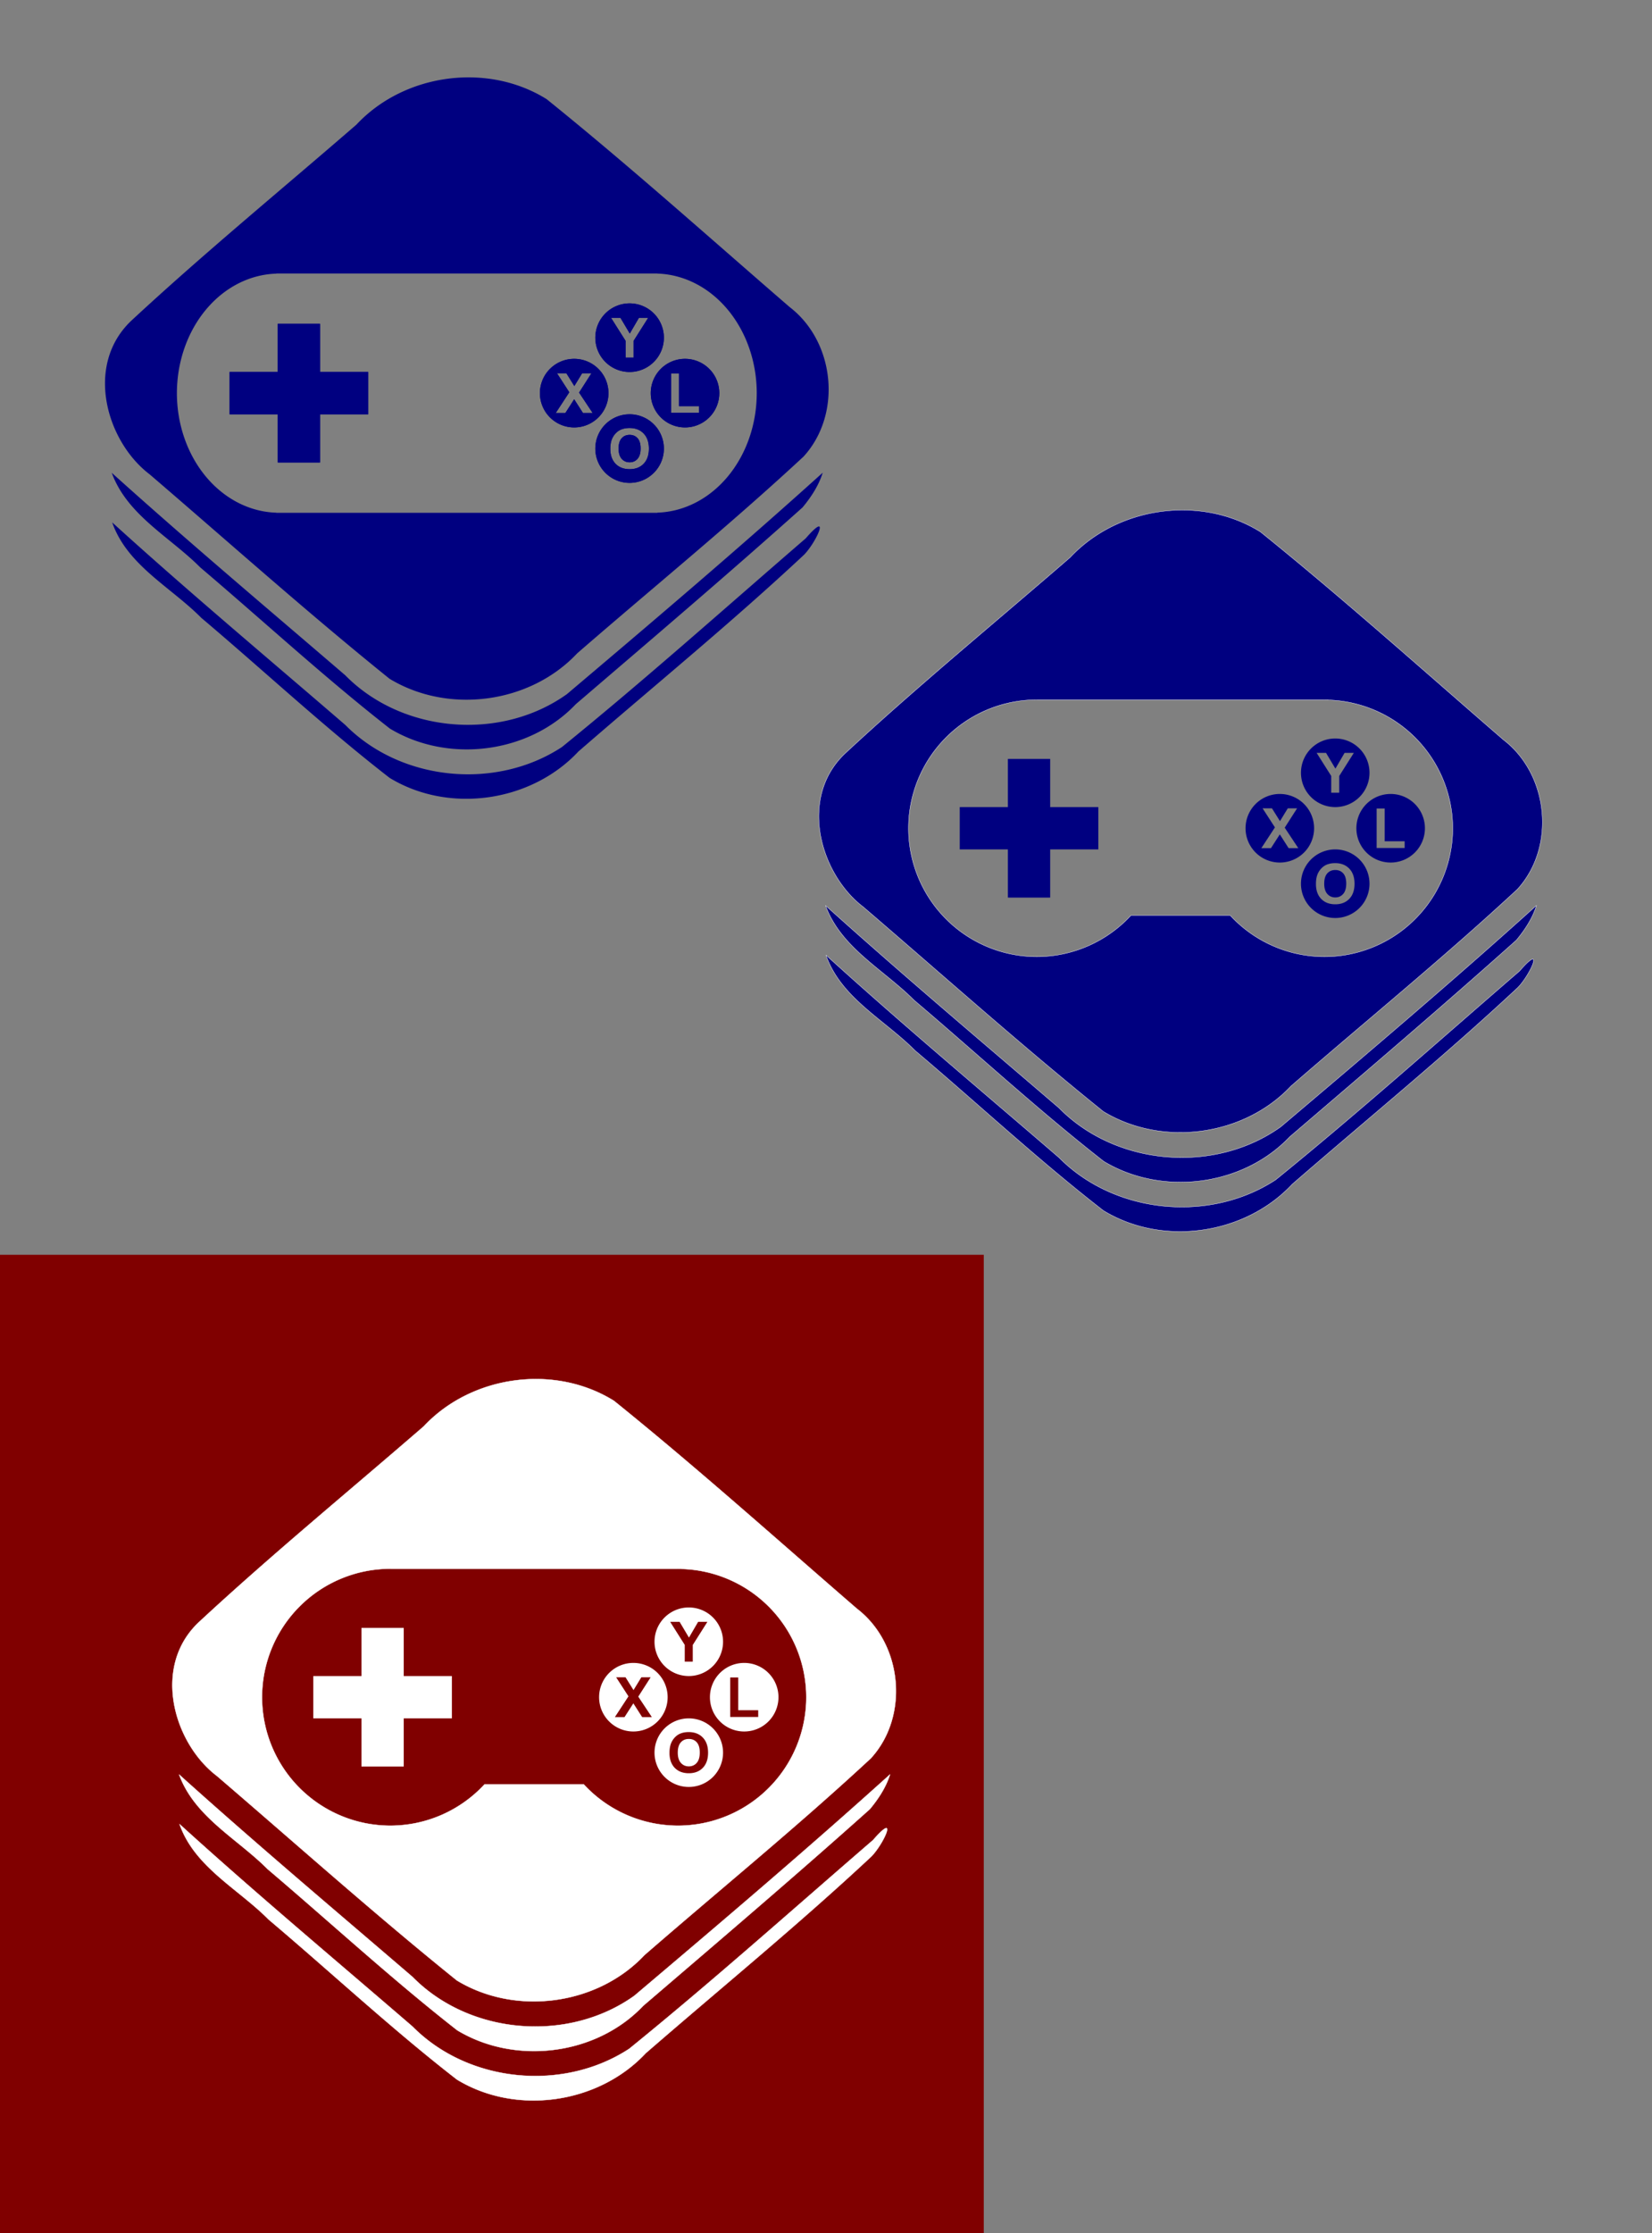 <?xml version="1.0" encoding="UTF-8" standalone="no"?>
<!-- Created with Inkscape (http://www.inkscape.org/) -->

<svg
   xmlns:dc="http://purl.org/dc/elements/1.1/"
   xmlns:cc="http://creativecommons.org/ns#"
   xmlns:rdf="http://www.w3.org/1999/02/22-rdf-syntax-ns#"
   xmlns:svg="http://www.w3.org/2000/svg"
   xmlns="http://www.w3.org/2000/svg"
   xmlns:sodipodi="http://sodipodi.sourceforge.net/DTD/sodipodi-0.dtd"
   xmlns:inkscape="http://www.inkscape.org/namespaces/inkscape"
   width="228.355mm"
   height="308.465mm"
   viewBox="0 0 809.132 1092.985"
   id="svg2"
   version="1.1"
   inkscape:version="0.91 r13725"
   sodipodi:docname="ol3-games.svg">
  <rect x="0" y="0" width="809.132" height="1092.985" fill="#808080" stroke="none"/>
  <defs
     id="defs4" />
  <sodipodi:namedview
     id="base"
     pagecolor="#ffffff"
     bordercolor="#666666"
     borderopacity="1.0"
     inkscape:pageopacity="0.0"
     inkscape:pageshadow="2"
     inkscape:zoom="0.24748737"
     inkscape:cx="-641.24617"
     inkscape:cy="885.05234"
     inkscape:document-units="px"
     inkscape:current-layer="layer1"
     showgrid="false"
     inkscape:window-width="1280"
     inkscape:window-height="972"
     inkscape:window-x="-8"
     inkscape:window-y="-8"
     inkscape:window-maximized="1"
     fit-margin-top="0"
     fit-margin-left="0"
     fit-margin-right="0"
     fit-margin-bottom="0" />
  <g
     inkscape:label="Calque 1"
     inkscape:groupmode="layer"
     id="layer1"
     transform="translate(39.396,5.267)">
    <rect
       style="opacity:1;fill:#800000;fill-opacity:1;stroke:none;stroke-width:1;stroke-linecap:butt;stroke-linejoin:miter;stroke-miterlimit:4;stroke-dasharray:none;stroke-dashoffset:0;stroke-opacity:1"
       id="rect4740"
       width="481.843"
       height="478.812"
       x="-39.396"
       y="608.905" />
    <g
       transform="translate(-32.626,-451.332)"
       id="g4717-2"
       style="fill:#000080;fill-opacity:1"
       inkscape:export-xdpi="16"
       inkscape:export-ydpi="16">
      <path
         id="rect4165-1-8-3"
         d="m 129.278,604.553 0,23.584 -23.584,0 0,20.709 23.584,0 0,23.586 20.709,0 0,-23.586 23.584,0 0,-20.709 -23.584,0 0,-23.584 -20.709,0 z"
         style="opacity:1;fill:#000080;fill-opacity:1;stroke:none;stroke-width:1;stroke-linecap:butt;stroke-linejoin:miter;stroke-miterlimit:4;stroke-dasharray:none;stroke-dashoffset:0;stroke-opacity:1"
         inkscape:connector-curvature="0" />
      <g
         style="fill:#000080;fill-opacity:1"
         id="g4626-8-4"
         transform="translate(11.893,452.293)">
        <g
           style="font-style:normal;font-weight:normal;font-size:27.218px;line-height:125%;font-family:sans-serif;letter-spacing:0px;word-spacing:0px;fill:#000080;fill-opacity:1;stroke:none;stroke-width:1px;stroke-linecap:butt;stroke-linejoin:miter;stroke-opacity:1"
           id="text4293-4-0-9">
          <path
             id="path4601-6-0"
             style="font-style:normal;font-variant:normal;font-weight:bold;font-stretch:normal;font-family:Arial;-inkscape-font-specification:'Arial Bold';fill:#000080;fill-opacity:1"
             d="m 280.263,213.461 q 0,-2.977 0.89,-4.997 0.664,-1.488 1.807,-2.671 1.156,-1.183 2.525,-1.754 1.821,-0.771 4.2,-0.771 4.306,0 6.884,2.671 2.592,2.671 2.592,7.429 0,4.718 -2.565,7.389 -2.565,2.658 -6.858,2.658 -4.346,0 -6.911,-2.645 -2.565,-2.658 -2.565,-7.309 z m 4.053,-0.133 q 0,3.309 1.528,5.024 1.528,1.701 3.881,1.701 2.352,0 3.854,-1.688 1.515,-1.701 1.515,-5.09 0,-3.349 -1.475,-4.997 -1.462,-1.648 -3.894,-1.648 -2.432,0 -3.921,1.675 -1.488,1.661 -1.488,5.024 z m 22.181,0.013 a 16.786,16.786 0 0 0 -16.786,-16.786 16.786,16.786 0 0 0 -16.786,16.786 16.786,16.786 0 0 0 16.786,16.786 16.786,16.786 0 0 0 16.786,-16.786 z"
             inkscape:connector-curvature="0" />
        </g>
        <g
           style="font-style:normal;font-weight:normal;font-size:27.218px;line-height:125%;font-family:sans-serif;letter-spacing:0px;word-spacing:0px;fill:#000080;fill-opacity:1;stroke:none;stroke-width:1px;stroke-linecap:butt;stroke-linejoin:miter;stroke-opacity:1"
           id="text4293-6-3-9-8">
          <path
             id="path4607-7-1"
             style="font-style:normal;font-variant:normal;font-weight:bold;font-stretch:normal;font-family:Arial;-inkscape-font-specification:'Arial Bold';fill:#000080;fill-opacity:1"
             d="m 309.997,195.86 0,-19.323 3.934,0 0,16.041 9.781,0 0,3.283 -13.715,0 z m 6.858,-26.447 a 16.786,16.786 0 0 0 -16.786,16.786 16.786,16.786 0 0 0 16.786,16.786 16.786,16.786 0 0 0 16.786,-16.786 16.786,16.786 0 0 0 -16.786,-16.786 z"
             inkscape:connector-curvature="0" />
        </g>
        <g
           style="font-style:normal;font-weight:normal;font-size:27.218px;line-height:125%;font-family:sans-serif;letter-spacing:0px;word-spacing:0px;fill:#000080;fill-opacity:1;stroke:none;stroke-width:1px;stroke-linecap:butt;stroke-linejoin:miter;stroke-opacity:1"
           id="text4293-8-2-9-2">
          <path
             id="path4592-5-7"
             style="font-style:normal;font-variant:normal;font-weight:bold;font-stretch:normal;font-family:Arial;-inkscape-font-specification:'Arial Bold';fill:#000080;fill-opacity:1"
             d="m 253.512,195.94 4.718,0 4.332,-6.738 4.319,6.738 4.744,0 -6.658,-10.021 6.06,-9.462 -4.558,0 -3.827,6.26 -3.907,-6.26 -4.598,0 6.034,9.316 -6.658,10.167 z m 9.057,-26.527 a 16.786,16.786 0 0 1 16.786,16.786 16.786,16.786 0 0 1 -16.786,16.786 16.786,16.786 0 0 1 -16.786,-16.786 16.786,16.786 0 0 1 16.786,-16.786 z"
             inkscape:connector-curvature="0" />
        </g>
        <g
           style="font-style:normal;font-weight:normal;font-size:27.218px;line-height:125%;font-family:sans-serif;letter-spacing:0px;word-spacing:0px;fill:#000080;fill-opacity:1;stroke:none;stroke-width:1px;stroke-linecap:butt;stroke-linejoin:miter;stroke-opacity:1"
           id="text4293-8-5-1-1-7">
          <path
             id="path4604-9-5"
             style="font-style:normal;font-variant:normal;font-weight:bold;font-stretch:normal;font-family:Arial;-inkscape-font-specification:'Arial Bold';fill:#000080;fill-opacity:1"
             d="m 287.739,168.797 0,-8.2 -7.137,-11.283 4.612,0 4.585,7.708 4.492,-7.708 4.532,0 -7.163,11.31 0,8.173 -3.921,0 z m 18.759,-9.741 a 16.786,16.786 0 0 0 -16.786,-16.786 16.786,16.786 0 0 0 -16.786,16.786 16.786,16.786 0 0 0 16.786,16.786 16.786,16.786 0 0 0 16.786,-16.786 z"
             inkscape:connector-curvature="0" />
        </g>
      </g>
      <path
         inkscape:connector-curvature="0"
         d="m 128.567,579.921 0,0.078 A 50,58.571 0 0 0 79.874,638.492 50,58.571 0 0 0 128.567,697.009 l 0,0.055 1.307,0 184,0 1.307,0 0,-0.078 a 50,58.571 0 0 0 48.693,-58.494 50,58.571 0 0 0 -48.693,-58.517 l 0,-0.055 -1.307,0 -184,0 -1.307,0 z M 48.171,701.755 c 37.295,33.884 76.007,66.239 114.176,99.146 27.327,27.594 73.767,32.045 106.114,10.815 40.663,-32.971 79.759,-67.928 119.405,-102.141 12.534,-14.43 5.331,1.723 -0.805,8.011 -35.683,33.347 -73.651,64.297 -110.552,96.327 -23.181,24.805 -63.479,30.569 -92.476,12.874 -31.858,-24.699 -61.447,-52.332 -92.263,-78.352 -14.878,-15.044 -36.293,-25.684 -43.599,-46.679 z M 396.18,677.443 c -1.92,6.213 -5.695,11.97 -9.868,16.986 -36.515,32.672 -73.849,64.429 -111.06,96.305 -22.993,24.226 -62.567,29.113 -91.043,11.959 -31.99,-24.99 -61.931,-52.63 -92.903,-78.904 -14.852,-14.932 -35.772,-25.532 -43.347,-46.305 37.458,33.735 76.062,66.23 114.324,99.065 27.973,28.472 76.219,32.403 108.626,9.266 42.148,-35.649 84.293,-71.414 125.27,-108.374 z m -329.712,0.746 c -21.099,-16.019 -31.974,-53.434 -8.862,-75.211 35.68,-33.106 73.415,-64.042 110.217,-95.927 23.404,-25.007 64.069,-30.615 93.175,-12.435 40.606,32.731 79.524,67.631 118.999,101.751 22.198,17.023 25.783,52.41 6.813,73.164 -35.861,33.294 -73.946,64.247 -110.911,96.35 -23.105,24.59 -63.11,29.881 -91.891,12.403 C 143.954,746.038 105.532,711.67 66.468,678.189 Z"
         style="opacity:1;fill:#000080;fill-opacity:1;stroke:none;stroke-width:1;stroke-linecap:butt;stroke-linejoin:miter;stroke-miterlimit:4;stroke-dasharray:none;stroke-dashoffset:0;stroke-opacity:1"
         id="path4138-5-4-0" />
      <path
         id="rect4165-1-7-5"
         d="m 129.278,604.553 0,23.584 -23.584,0 0,20.709 23.584,0 0,23.586 20.709,0 0,-23.586 23.584,0 0,-20.709 -23.584,0 0,-23.584 -20.709,0 z"
         style="opacity:1;fill:#000080;fill-opacity:1;stroke:none;stroke-width:1;stroke-linecap:butt;stroke-linejoin:miter;stroke-miterlimit:4;stroke-dasharray:none;stroke-dashoffset:0;stroke-opacity:1"
         inkscape:connector-curvature="0" />
      <g
         style="fill:#000080;fill-opacity:1"
         id="g4626-1-4"
         transform="translate(11.893,452.293)">
        <g
           style="font-style:normal;font-weight:normal;font-size:27.218px;line-height:125%;font-family:sans-serif;letter-spacing:0px;word-spacing:0px;fill:#000080;fill-opacity:1;stroke:none;stroke-width:1px;stroke-linecap:butt;stroke-linejoin:miter;stroke-opacity:1"
           id="text4293-4-5-2">
          <path
             id="path4601-1-6"
             style="font-style:normal;font-variant:normal;font-weight:bold;font-stretch:normal;font-family:Arial;-inkscape-font-specification:'Arial Bold';fill:#000080;fill-opacity:1"
             d="m 280.263,213.461 q 0,-2.977 0.89,-4.997 0.664,-1.488 1.807,-2.671 1.156,-1.183 2.525,-1.754 1.821,-0.771 4.2,-0.771 4.306,0 6.884,2.671 2.592,2.671 2.592,7.429 0,4.718 -2.565,7.389 -2.565,2.658 -6.858,2.658 -4.346,0 -6.911,-2.645 -2.565,-2.658 -2.565,-7.309 z m 4.053,-0.133 q 0,3.309 1.528,5.024 1.528,1.701 3.881,1.701 2.352,0 3.854,-1.688 1.515,-1.701 1.515,-5.09 0,-3.349 -1.475,-4.997 -1.462,-1.648 -3.894,-1.648 -2.432,0 -3.921,1.675 -1.488,1.661 -1.488,5.024 z m 22.181,0.013 a 16.786,16.786 0 0 0 -16.786,-16.786 16.786,16.786 0 0 0 -16.786,16.786 16.786,16.786 0 0 0 16.786,16.786 16.786,16.786 0 0 0 16.786,-16.786 z"
             inkscape:connector-curvature="0" />
        </g>
        <g
           style="font-style:normal;font-weight:normal;font-size:27.218px;line-height:125%;font-family:sans-serif;letter-spacing:0px;word-spacing:0px;fill:#000080;fill-opacity:1;stroke:none;stroke-width:1px;stroke-linecap:butt;stroke-linejoin:miter;stroke-opacity:1"
           id="text4293-6-3-0-7">
          <path
             id="path4607-4-2"
             style="font-style:normal;font-variant:normal;font-weight:bold;font-stretch:normal;font-family:Arial;-inkscape-font-specification:'Arial Bold';fill:#000080;fill-opacity:1"
             d="m 309.997,195.86 0,-19.323 3.934,0 0,16.041 9.781,0 0,3.283 -13.715,0 z m 6.858,-26.447 a 16.786,16.786 0 0 0 -16.786,16.786 16.786,16.786 0 0 0 16.786,16.786 16.786,16.786 0 0 0 16.786,-16.786 16.786,16.786 0 0 0 -16.786,-16.786 z"
             inkscape:connector-curvature="0" />
        </g>
        <g
           style="font-style:normal;font-weight:normal;font-size:27.218px;line-height:125%;font-family:sans-serif;letter-spacing:0px;word-spacing:0px;fill:#000080;fill-opacity:1;stroke:none;stroke-width:1px;stroke-linecap:butt;stroke-linejoin:miter;stroke-opacity:1"
           id="text4293-8-2-2-7">
          <path
             id="path4592-2-6"
             style="font-style:normal;font-variant:normal;font-weight:bold;font-stretch:normal;font-family:Arial;-inkscape-font-specification:'Arial Bold';fill:#000080;fill-opacity:1"
             d="m 253.512,195.94 4.718,0 4.332,-6.738 4.319,6.738 4.744,0 -6.658,-10.021 6.06,-9.462 -4.558,0 -3.827,6.26 -3.907,-6.26 -4.598,0 6.034,9.316 -6.658,10.167 z m 9.057,-26.527 a 16.786,16.786 0 0 1 16.786,16.786 16.786,16.786 0 0 1 -16.786,16.786 16.786,16.786 0 0 1 -16.786,-16.786 16.786,16.786 0 0 1 16.786,-16.786 z"
             inkscape:connector-curvature="0" />
        </g>
        <g
           style="font-style:normal;font-weight:normal;font-size:27.218px;line-height:125%;font-family:sans-serif;letter-spacing:0px;word-spacing:0px;fill:#000080;fill-opacity:1;stroke:none;stroke-width:1px;stroke-linecap:butt;stroke-linejoin:miter;stroke-opacity:1"
           id="text4293-8-5-1-7-6">
          <path
             id="path4604-3-5"
             style="font-style:normal;font-variant:normal;font-weight:bold;font-stretch:normal;font-family:Arial;-inkscape-font-specification:'Arial Bold';fill:#000080;fill-opacity:1"
             d="m 287.739,168.797 0,-8.2 -7.137,-11.283 4.612,0 4.585,7.708 4.492,-7.708 4.532,0 -7.163,11.31 0,8.173 -3.921,0 z m 18.759,-9.741 a 16.786,16.786 0 0 0 -16.786,-16.786 16.786,16.786 0 0 0 -16.786,16.786 16.786,16.786 0 0 0 16.786,16.786 16.786,16.786 0 0 0 16.786,-16.786 z"
             inkscape:connector-curvature="0" />
        </g>
      </g>
    </g>
    <g
       id="g4299"
       transform="translate(872.772,60.609)"
       inkscape:export-xdpi="50.952515"
       inkscape:export-ydpi="50.952515">
      <path
         inkscape:connector-curvature="0"
         d="m -404.317,276.646 a 62.879,62.879 0 0 0 -62.879,62.879 62.879,62.879 0 0 0 62.879,62.879 62.879,62.879 0 0 0 46.089,-20.219 l 48.599,0 a 62.879,62.879 0 0 0 46.117,20.219 62.879,62.879 0 0 0 62.879,-62.879 62.879,62.879 0 0 0 -61.09,-62.79 l 0,-0.08 -1.604,0 a 62.879,62.879 0 0 0 -0.184,-0.009 62.879,62.879 0 0 0 -0.259,0.009 l -140.361,0 a 62.879,62.879 0 0 0 -0.184,-0.009 z m -103.301,124.976 c 37.295,33.884 76.007,66.239 114.176,99.146 27.327,27.594 73.767,32.045 106.114,10.815 40.663,-32.971 79.759,-67.928 119.405,-102.141 12.534,-14.43 5.331,1.723 -0.805,8.011 -35.683,33.347 -73.651,64.297 -110.552,96.327 -23.181,24.805 -63.479,30.569 -92.476,12.874 -31.858,-24.699 -61.447,-52.332 -92.263,-78.352 -14.878,-15.044 -36.293,-25.684 -43.599,-46.679 z m 348.009,-24.312 c -1.92,6.213 -5.695,11.97 -9.868,16.986 -36.515,32.672 -73.849,64.429 -111.06,96.305 -22.993,24.226 -62.567,29.113 -91.043,11.959 -31.99,-24.99 -61.931,-52.63 -92.903,-78.904 -14.852,-14.932 -35.772,-25.532 -43.347,-46.305 37.458,33.735 76.062,66.23 114.324,99.065 27.973,28.472 76.219,32.403 108.626,9.266 42.148,-35.649 84.293,-71.414 125.27,-108.374 z m -329.712,0.746 c -21.099,-16.019 -31.974,-53.434 -8.862,-75.211 35.68,-33.106 73.415,-64.042 110.217,-95.927 23.404,-25.007 64.069,-30.615 93.175,-12.435 40.606,32.731 79.524,67.631 118.999,101.751 22.198,17.023 25.783,52.41 6.813,73.164 -35.861,33.294 -73.946,64.247 -110.911,96.35 -23.105,24.59 -63.11,29.881 -91.891,12.403 -40.053,-32.246 -78.475,-66.614 -117.539,-100.095 z"
         style="opacity:1;fill:#000080;fill-opacity:1;stroke:#ffffff;stroke-width:0.157;stroke-linecap:round;stroke-linejoin:round;stroke-miterlimit:4;stroke-dasharray:none;stroke-dashoffset:0;stroke-opacity:1"
         id="path4277" />
      <path
         id="rect4165-1-8-3-7"
         d="m -418.51,305.585 0,23.584 -23.584,0 0,20.709 23.584,0 0,23.586 20.709,0 0,-23.586 23.584,0 0,-20.709 -23.584,0 0,-23.584 -20.709,0 z"
         style="opacity:1;fill:#000080;fill-opacity:1;stroke:none;stroke-width:1;stroke-linecap:butt;stroke-linejoin:miter;stroke-miterlimit:4;stroke-dasharray:none;stroke-dashoffset:0;stroke-opacity:1"
         inkscape:connector-curvature="0" />
      <g
         style="fill:#000080;fill-opacity:1"
         id="g4626-8-4-6"
         transform="translate(-547.895,153.326)">
        <g
           style="font-style:normal;font-weight:normal;font-size:27.218px;line-height:125%;font-family:sans-serif;letter-spacing:0px;word-spacing:0px;fill:#000080;fill-opacity:1;stroke:none;stroke-width:1px;stroke-linecap:butt;stroke-linejoin:miter;stroke-opacity:1"
           id="text4293-4-0-9-5">
          <path
             id="path4601-6-0-8"
             style="font-style:normal;font-variant:normal;font-weight:bold;font-stretch:normal;font-family:Arial;-inkscape-font-specification:'Arial Bold';fill:#000080;fill-opacity:1"
             d="m 280.263,213.461 q 0,-2.977 0.89,-4.997 0.664,-1.488 1.807,-2.671 1.156,-1.183 2.525,-1.754 1.821,-0.771 4.2,-0.771 4.306,0 6.884,2.671 2.592,2.671 2.592,7.429 0,4.718 -2.565,7.389 -2.565,2.658 -6.858,2.658 -4.346,0 -6.911,-2.645 -2.565,-2.658 -2.565,-7.309 z m 4.053,-0.133 q 0,3.309 1.528,5.024 1.528,1.701 3.881,1.701 2.352,0 3.854,-1.688 1.515,-1.701 1.515,-5.09 0,-3.349 -1.475,-4.997 -1.462,-1.648 -3.894,-1.648 -2.432,0 -3.921,1.675 -1.488,1.661 -1.488,5.024 z m 22.181,0.013 a 16.786,16.786 0 0 0 -16.786,-16.786 16.786,16.786 0 0 0 -16.786,16.786 16.786,16.786 0 0 0 16.786,16.786 16.786,16.786 0 0 0 16.786,-16.786 z"
             inkscape:connector-curvature="0" />
        </g>
        <g
           style="font-style:normal;font-weight:normal;font-size:27.218px;line-height:125%;font-family:sans-serif;letter-spacing:0px;word-spacing:0px;fill:#000080;fill-opacity:1;stroke:none;stroke-width:1px;stroke-linecap:butt;stroke-linejoin:miter;stroke-opacity:1"
           id="text4293-6-3-9-8-1">
          <path
             id="path4607-7-1-0"
             style="font-style:normal;font-variant:normal;font-weight:bold;font-stretch:normal;font-family:Arial;-inkscape-font-specification:'Arial Bold';fill:#000080;fill-opacity:1"
             d="m 309.997,195.86 0,-19.323 3.934,0 0,16.041 9.781,0 0,3.283 -13.715,0 z m 6.858,-26.447 a 16.786,16.786 0 0 0 -16.786,16.786 16.786,16.786 0 0 0 16.786,16.786 16.786,16.786 0 0 0 16.786,-16.786 16.786,16.786 0 0 0 -16.786,-16.786 z"
             inkscape:connector-curvature="0" />
        </g>
        <g
           style="font-style:normal;font-weight:normal;font-size:27.218px;line-height:125%;font-family:sans-serif;letter-spacing:0px;word-spacing:0px;fill:#000080;fill-opacity:1;stroke:none;stroke-width:1px;stroke-linecap:butt;stroke-linejoin:miter;stroke-opacity:1"
           id="text4293-8-2-9-2-5">
          <path
             id="path4592-5-7-2"
             style="font-style:normal;font-variant:normal;font-weight:bold;font-stretch:normal;font-family:Arial;-inkscape-font-specification:'Arial Bold';fill:#000080;fill-opacity:1"
             d="m 253.512,195.94 4.718,0 4.332,-6.738 4.319,6.738 4.744,0 -6.658,-10.021 6.06,-9.462 -4.558,0 -3.827,6.26 -3.907,-6.26 -4.598,0 6.034,9.316 -6.658,10.167 z m 9.057,-26.527 a 16.786,16.786 0 0 1 16.786,16.786 16.786,16.786 0 0 1 -16.786,16.786 16.786,16.786 0 0 1 -16.786,-16.786 16.786,16.786 0 0 1 16.786,-16.786 z"
             inkscape:connector-curvature="0" />
        </g>
        <g
           style="font-style:normal;font-weight:normal;font-size:27.218px;line-height:125%;font-family:sans-serif;letter-spacing:0px;word-spacing:0px;fill:#000080;fill-opacity:1;stroke:none;stroke-width:1px;stroke-linecap:butt;stroke-linejoin:miter;stroke-opacity:1"
           id="text4293-8-5-1-1-7-0">
          <path
             id="path4604-9-5-2"
             style="font-style:normal;font-variant:normal;font-weight:bold;font-stretch:normal;font-family:Arial;-inkscape-font-specification:'Arial Bold';fill:#000080;fill-opacity:1"
             d="m 287.739,168.797 0,-8.2 -7.137,-11.283 4.612,0 4.585,7.708 4.492,-7.708 4.532,0 -7.163,11.31 0,8.173 -3.921,0 z m 18.759,-9.741 a 16.786,16.786 0 0 0 -16.786,-16.786 16.786,16.786 0 0 0 -16.786,16.786 16.786,16.786 0 0 0 16.786,16.786 16.786,16.786 0 0 0 16.786,-16.786 z"
             inkscape:connector-curvature="0" />
        </g>
      </g>
    </g>
    <g
       id="g4299-0"
       transform="translate(556.147,485.932)"
       style="fill:#ffffff;fill-opacity:1">
      <path
         inkscape:connector-curvature="0"
         d="m -404.317,276.646 a 62.879,62.879 0 0 0 -62.879,62.879 62.879,62.879 0 0 0 62.879,62.879 62.879,62.879 0 0 0 46.089,-20.219 l 48.599,0 a 62.879,62.879 0 0 0 46.117,20.219 62.879,62.879 0 0 0 62.879,-62.879 62.879,62.879 0 0 0 -61.09,-62.79 l 0,-0.08 -1.604,0 a 62.879,62.879 0 0 0 -0.184,-0.009 62.879,62.879 0 0 0 -0.259,0.009 l -140.361,0 a 62.879,62.879 0 0 0 -0.184,-0.009 z m -103.301,124.976 c 37.295,33.884 76.007,66.239 114.176,99.146 27.327,27.594 73.767,32.045 106.114,10.815 40.663,-32.971 79.759,-67.928 119.405,-102.141 12.534,-14.43 5.331,1.723 -0.805,8.011 -35.683,33.347 -73.651,64.297 -110.552,96.327 -23.181,24.805 -63.479,30.569 -92.476,12.874 -31.858,-24.699 -61.447,-52.332 -92.263,-78.352 -14.878,-15.044 -36.293,-25.684 -43.599,-46.679 z m 348.009,-24.312 c -1.92,6.213 -5.695,11.97 -9.868,16.986 -36.515,32.672 -73.849,64.429 -111.06,96.305 -22.993,24.226 -62.567,29.113 -91.043,11.959 -31.99,-24.99 -61.931,-52.63 -92.903,-78.904 -14.852,-14.932 -35.772,-25.532 -43.347,-46.305 37.458,33.735 76.062,66.23 114.324,99.065 27.973,28.472 76.219,32.403 108.626,9.266 42.148,-35.649 84.293,-71.414 125.27,-108.374 z m -329.712,0.746 c -21.099,-16.019 -31.974,-53.434 -8.862,-75.211 35.68,-33.106 73.415,-64.042 110.217,-95.927 23.404,-25.007 64.069,-30.615 93.175,-12.435 40.606,32.731 79.524,67.631 118.999,101.751 22.198,17.023 25.783,52.41 6.813,73.164 -35.861,33.294 -73.946,64.247 -110.911,96.35 -23.105,24.59 -63.11,29.881 -91.891,12.403 -40.053,-32.246 -78.475,-66.614 -117.539,-100.095 z"
         style="opacity:1;fill:#ffffff;fill-opacity:1;stroke:#ffffff;stroke-width:0.157;stroke-linecap:round;stroke-linejoin:round;stroke-miterlimit:4;stroke-dasharray:none;stroke-dashoffset:0;stroke-opacity:1"
         id="path4277-4" />
      <path
         id="rect4165-1-8-3-7-4"
         d="m -418.51,305.585 0,23.584 -23.584,0 0,20.709 23.584,0 0,23.586 20.709,0 0,-23.586 23.584,0 0,-20.709 -23.584,0 0,-23.584 -20.709,0 z"
         style="opacity:1;fill:#ffffff;fill-opacity:1;stroke:none;stroke-width:1;stroke-linecap:butt;stroke-linejoin:miter;stroke-miterlimit:4;stroke-dasharray:none;stroke-dashoffset:0;stroke-opacity:1"
         inkscape:connector-curvature="0" />
      <g
         style="fill:#ffffff;fill-opacity:1"
         id="g4626-8-4-6-2"
         transform="translate(-547.895,153.326)">
        <g
           style="font-style:normal;font-weight:normal;font-size:27.218px;line-height:125%;font-family:sans-serif;letter-spacing:0px;word-spacing:0px;fill:#ffffff;fill-opacity:1;stroke:none;stroke-width:1px;stroke-linecap:butt;stroke-linejoin:miter;stroke-opacity:1"
           id="text4293-4-0-9-5-6">
          <path
             id="path4601-6-0-8-1"
             style="font-style:normal;font-variant:normal;font-weight:bold;font-stretch:normal;font-family:Arial;-inkscape-font-specification:'Arial Bold';fill:#ffffff;fill-opacity:1"
             d="m 280.263,213.461 q 0,-2.977 0.89,-4.997 0.664,-1.488 1.807,-2.671 1.156,-1.183 2.525,-1.754 1.821,-0.771 4.2,-0.771 4.306,0 6.884,2.671 2.592,2.671 2.592,7.429 0,4.718 -2.565,7.389 -2.565,2.658 -6.858,2.658 -4.346,0 -6.911,-2.645 -2.565,-2.658 -2.565,-7.309 z m 4.053,-0.133 q 0,3.309 1.528,5.024 1.528,1.701 3.881,1.701 2.352,0 3.854,-1.688 1.515,-1.701 1.515,-5.09 0,-3.349 -1.475,-4.997 -1.462,-1.648 -3.894,-1.648 -2.432,0 -3.921,1.675 -1.488,1.661 -1.488,5.024 z m 22.181,0.013 a 16.786,16.786 0 0 0 -16.786,-16.786 16.786,16.786 0 0 0 -16.786,16.786 16.786,16.786 0 0 0 16.786,16.786 16.786,16.786 0 0 0 16.786,-16.786 z"
             inkscape:connector-curvature="0" />
        </g>
        <g
           style="font-style:normal;font-weight:normal;font-size:27.218px;line-height:125%;font-family:sans-serif;letter-spacing:0px;word-spacing:0px;fill:#ffffff;fill-opacity:1;stroke:none;stroke-width:1px;stroke-linecap:butt;stroke-linejoin:miter;stroke-opacity:1"
           id="text4293-6-3-9-8-1-6">
          <path
             id="path4607-7-1-0-2"
             style="font-style:normal;font-variant:normal;font-weight:bold;font-stretch:normal;font-family:Arial;-inkscape-font-specification:'Arial Bold';fill:#ffffff;fill-opacity:1"
             d="m 309.997,195.86 0,-19.323 3.934,0 0,16.041 9.781,0 0,3.283 -13.715,0 z m 6.858,-26.447 a 16.786,16.786 0 0 0 -16.786,16.786 16.786,16.786 0 0 0 16.786,16.786 16.786,16.786 0 0 0 16.786,-16.786 16.786,16.786 0 0 0 -16.786,-16.786 z"
             inkscape:connector-curvature="0" />
        </g>
        <g
           style="font-style:normal;font-weight:normal;font-size:27.218px;line-height:125%;font-family:sans-serif;letter-spacing:0px;word-spacing:0px;fill:#ffffff;fill-opacity:1;stroke:none;stroke-width:1px;stroke-linecap:butt;stroke-linejoin:miter;stroke-opacity:1"
           id="text4293-8-2-9-2-5-2">
          <path
             id="path4592-5-7-2-0"
             style="font-style:normal;font-variant:normal;font-weight:bold;font-stretch:normal;font-family:Arial;-inkscape-font-specification:'Arial Bold';fill:#ffffff;fill-opacity:1"
             d="m 253.512,195.94 4.718,0 4.332,-6.738 4.319,6.738 4.744,0 -6.658,-10.021 6.06,-9.462 -4.558,0 -3.827,6.26 -3.907,-6.26 -4.598,0 6.034,9.316 -6.658,10.167 z m 9.057,-26.527 a 16.786,16.786 0 0 1 16.786,16.786 16.786,16.786 0 0 1 -16.786,16.786 16.786,16.786 0 0 1 -16.786,-16.786 16.786,16.786 0 0 1 16.786,-16.786 z"
             inkscape:connector-curvature="0" />
        </g>
        <g
           style="font-style:normal;font-weight:normal;font-size:27.218px;line-height:125%;font-family:sans-serif;letter-spacing:0px;word-spacing:0px;fill:#ffffff;fill-opacity:1;stroke:none;stroke-width:1px;stroke-linecap:butt;stroke-linejoin:miter;stroke-opacity:1"
           id="text4293-8-5-1-1-7-0-2">
          <path
             id="path4604-9-5-2-9"
             style="font-style:normal;font-variant:normal;font-weight:bold;font-stretch:normal;font-family:Arial;-inkscape-font-specification:'Arial Bold';fill:#ffffff;fill-opacity:1"
             d="m 287.739,168.797 0,-8.2 -7.137,-11.283 4.612,0 4.585,7.708 4.492,-7.708 4.532,0 -7.163,11.31 0,8.173 -3.921,0 z m 18.759,-9.741 a 16.786,16.786 0 0 0 -16.786,-16.786 16.786,16.786 0 0 0 -16.786,16.786 16.786,16.786 0 0 0 16.786,16.786 16.786,16.786 0 0 0 16.786,-16.786 z"
             inkscape:connector-curvature="0" />
        </g>
      </g>
    </g>
  </g>
</svg>
